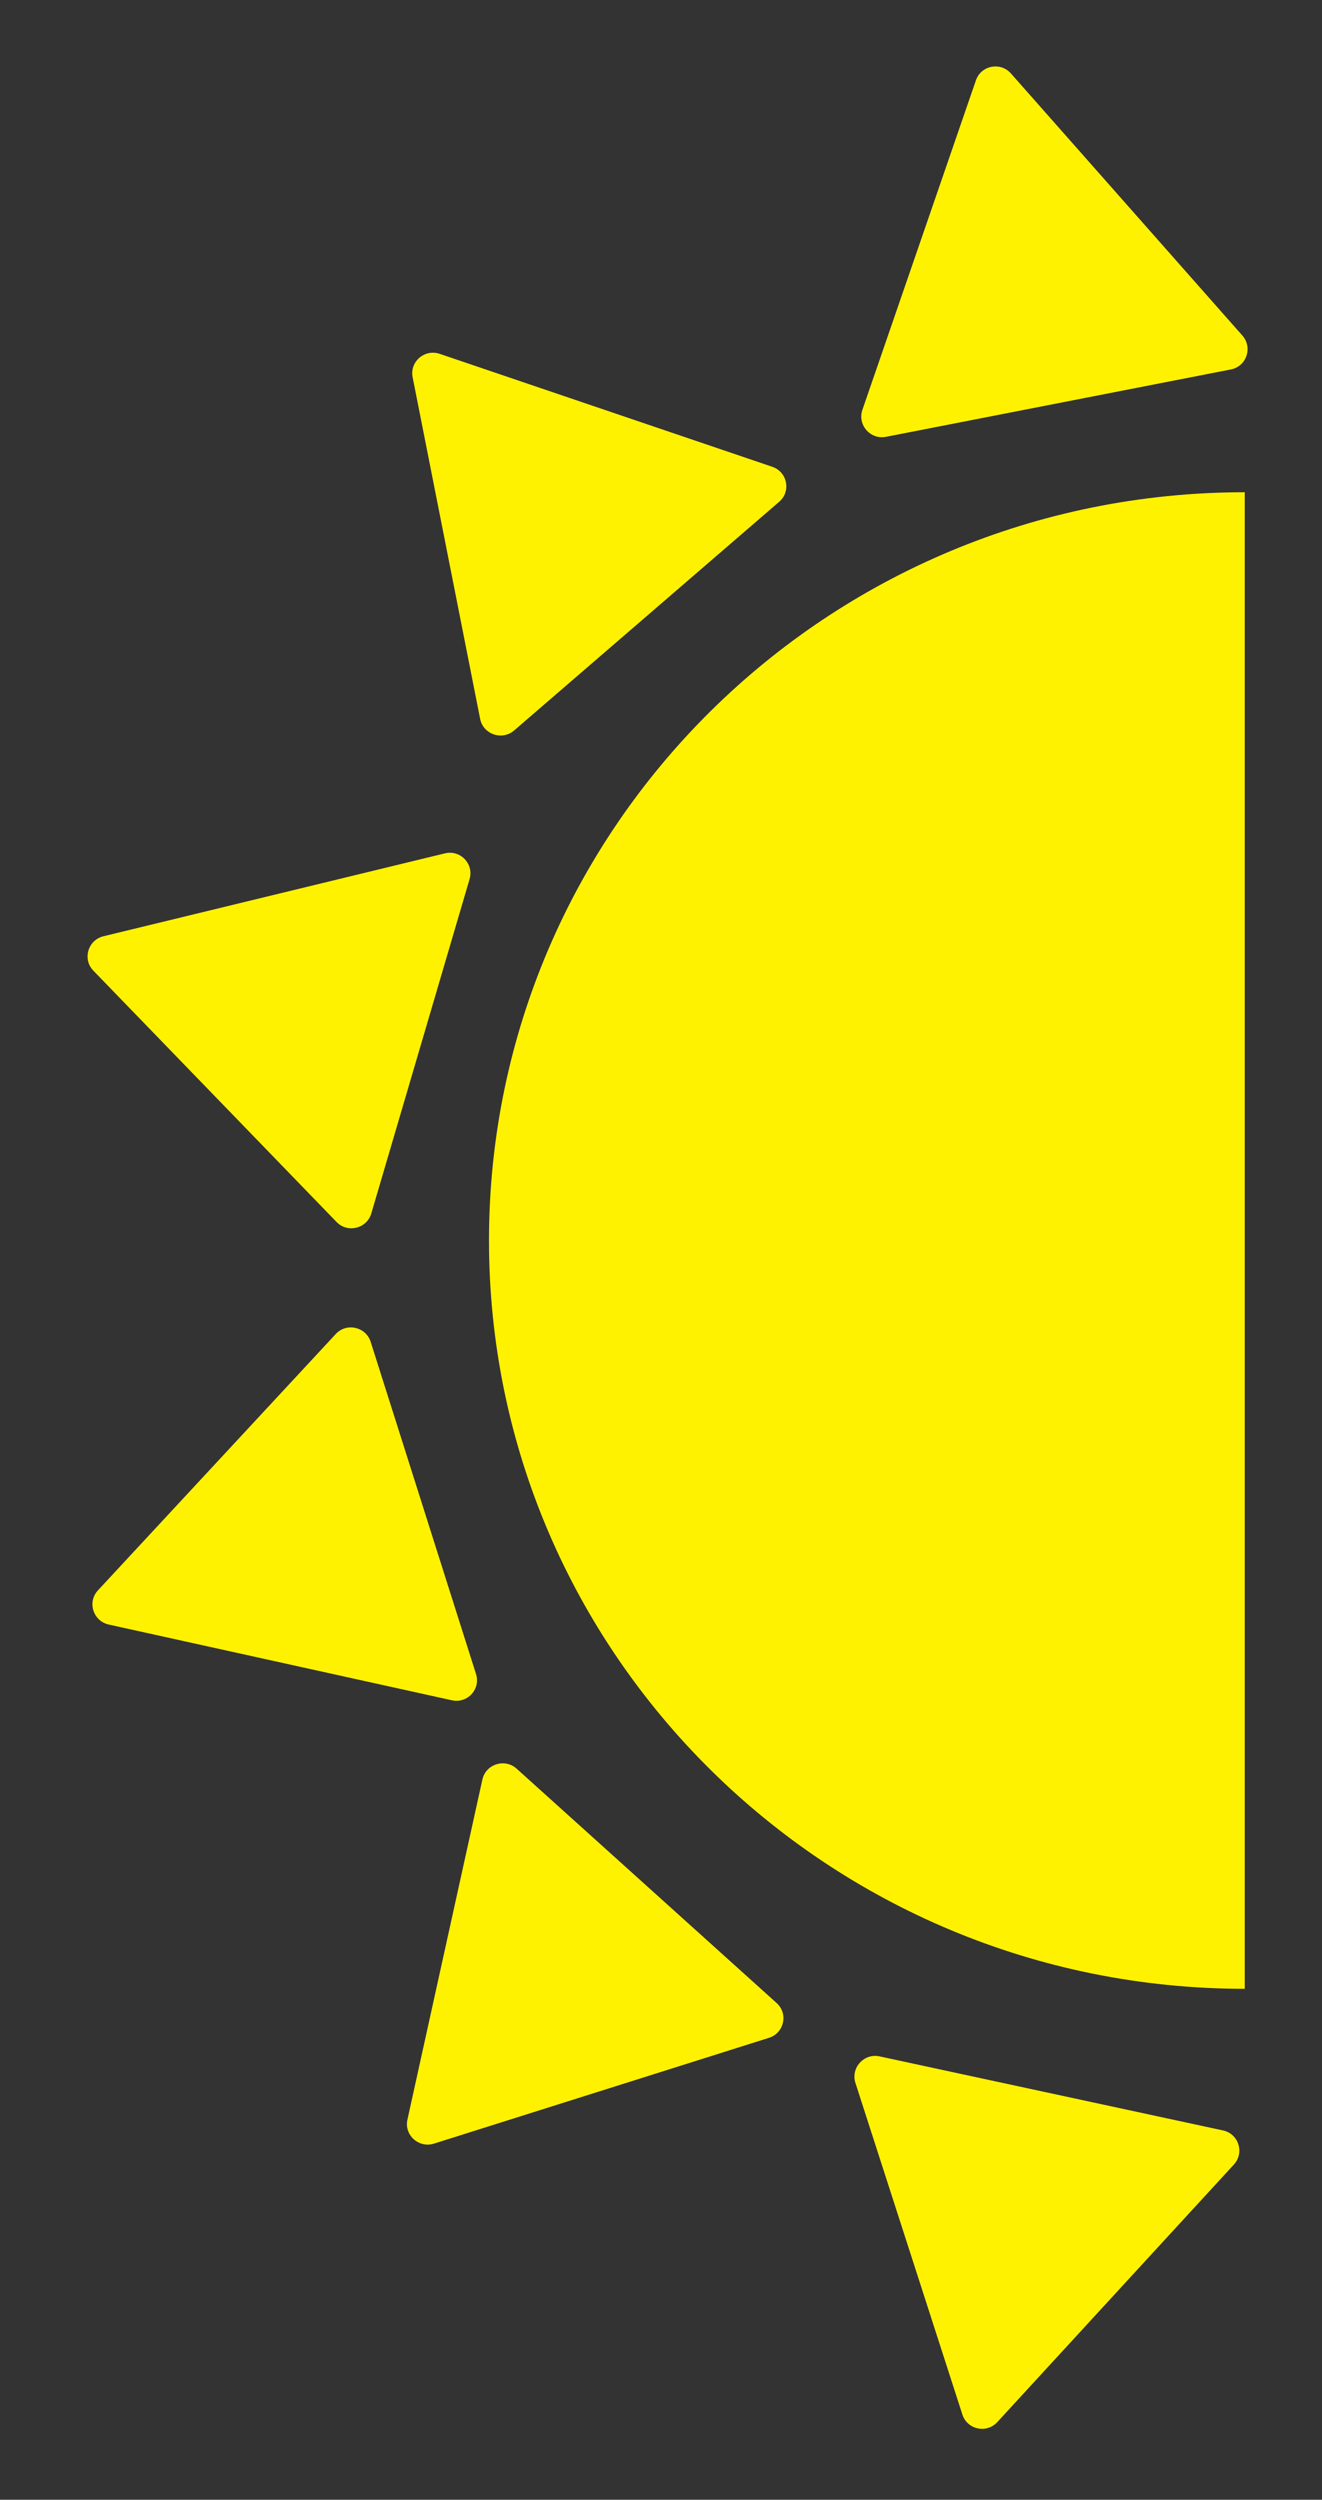 <svg width="64" height="121" viewBox="0 0 64 121" fill="none" xmlns="http://www.w3.org/2000/svg">
<rect x="0" y="0" width="64" height="121" fill="#333333" stroke="none"/>
<path d="M19.976 18.259C19.828 17.508 20.556 16.88 21.287 17.128L37.387 22.595C38.119 22.844 38.306 23.784 37.723 24.287L24.891 35.357C24.308 35.86 23.393 35.548 23.244 34.796L19.976 18.259Z" fill="#FFF200"/>
<path d="M5.266 78.636C4.509 78.469 4.216 77.546 4.741 76.981L16.255 64.572C16.776 64.01 17.714 64.222 17.946 64.955L23.045 81.031C23.277 81.763 22.63 82.468 21.878 82.302L5.266 78.636Z" fill="#FFF200"/>
<path d="M48.281 117.24C47.761 117.805 46.826 117.604 46.591 116.876L41.413 100.825C41.177 100.092 41.827 99.376 42.581 99.538L59.211 103.124C59.965 103.287 60.256 104.206 59.733 104.775L48.281 117.24Z" fill="#FFF200"/>
<path d="M21.011 103.76C20.274 103.992 19.559 103.349 19.724 102.601L23.353 86.138C23.518 85.389 24.44 85.098 25.012 85.613L37.598 96.956C38.17 97.471 37.964 98.407 37.226 98.64L21.011 103.76Z" fill="#FFF200"/>
<path d="M47.246 3.888C47.495 3.165 48.434 2.982 48.942 3.557L60.145 16.242C60.656 16.822 60.348 17.735 59.591 17.882L42.892 21.144C42.135 21.292 41.499 20.564 41.751 19.835L47.246 3.888Z" fill="#FFF200"/>
<path d="M4.519 46.984C3.983 46.43 4.256 45.502 5.009 45.319L21.539 41.306C22.287 41.125 22.949 41.816 22.733 42.553L17.977 58.732C17.761 59.469 16.827 59.701 16.294 59.151L4.519 46.984Z" fill="#FFF200"/>
<path fill-rule="evenodd" clip-rule="evenodd" d="M60.26 23.827C40.053 23.827 23.673 40.043 23.673 60.047C23.673 80.051 40.053 96.267 60.26 96.267V23.827Z" fill="#FFF200"/>
</svg>

